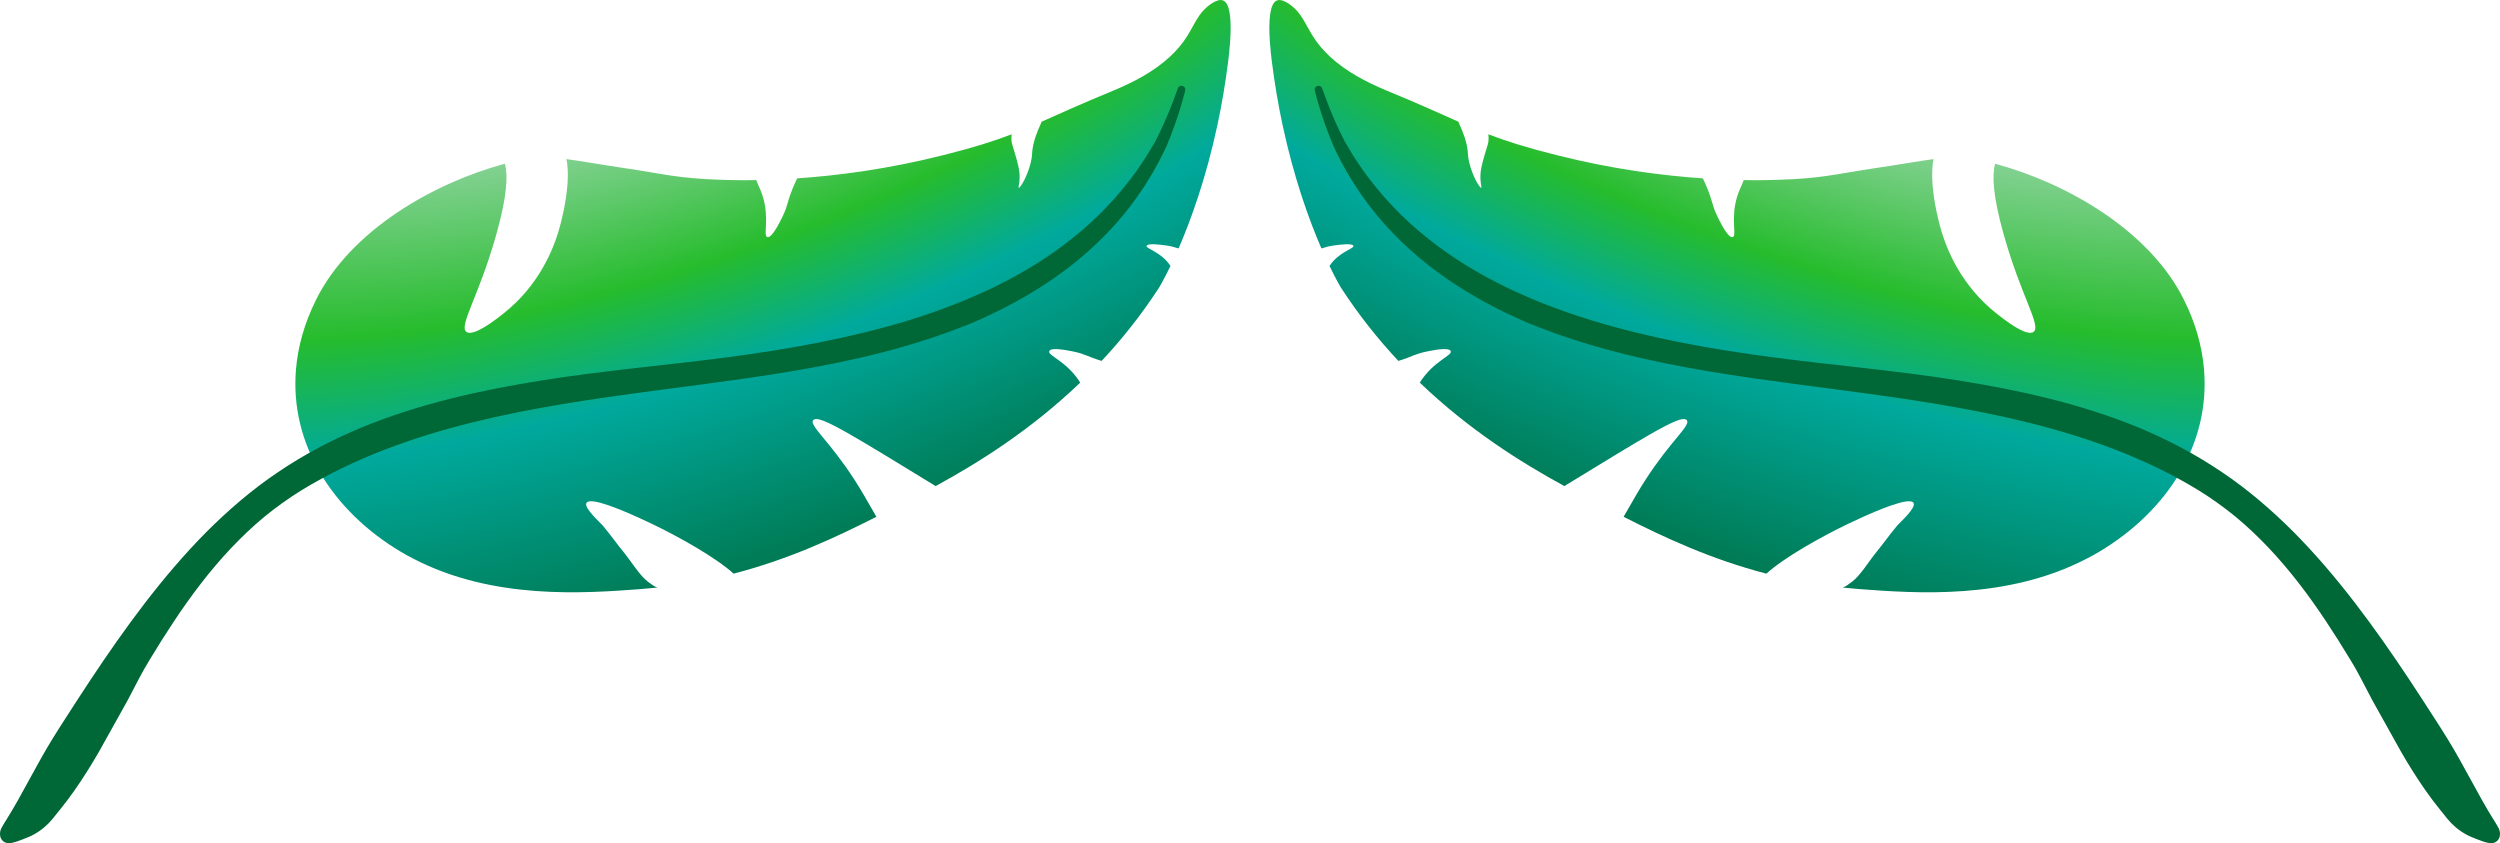 <?xml version="1.0" encoding="utf-8"?>
<!-- Generator: Adobe Illustrator 24.0.3, SVG Export Plug-In . SVG Version: 6.00 Build 0)  -->
<svg version="1.1" id="Layer_3_copy_2" xmlns="http://www.w3.org/2000/svg" xmlns:xlink="http://www.w3.org/1999/xlink" x="0px"
	 y="0px" viewBox="0 0 480.069 161.911" style="enable-background:new 0 0 480.069 161.911;" xml:space="preserve">
<style type="text/css">
	.st0{fill:url(#SVGID_1_);}
	.st1{fill:#006837;}
	.st2{fill:url(#SVGID_2_);}
</style>
<radialGradient id="SVGID_1_" cx="155.013" cy="76.208" r="120.601" fx="275.497" fy="81.508" gradientTransform="matrix(-0.354 -0.935 2.753 -1.042 -0.341 302.959)" gradientUnits="userSpaceOnUse">
	<stop  offset="0.19" style="stop-color:#B6DDC9"/>
	<stop  offset="0.365" style="stop-color:#26BC2D"/>
	<stop  offset="0.45" style="stop-color:#00A99D"/>
	<stop  offset="0.666" style="stop-color:#006837"/>
</radialGradient>
<path class="st0" d="M235.834,11.845c-0.537,4.305-1.237,8.329-2.029,12.048c-2.216,10.383-5.161,18.456-7.487,23.813
	c-0.886-0.255-1.375-0.446-2.648-0.605c-0.924-0.117-3.19-0.418-3.481,0.075c-0.335,0.56,2.747,1.102,4.578,3.89
	c-1.333,2.763-2.214,4.201-2.214,4.201c-3.421,5.249-7.136,9.908-11.009,14.036c-2.695-0.808-3.015-1.299-5.439-1.8
	c-1.227-0.246-4.264-0.875-4.614-0.085c-0.394,0.867,3.34,1.88,5.937,6.059c-9.427,9.034-19.373,15.292-27.761,19.862
	c-0.135-0.088-0.28-0.168-0.415-0.256c-7.144-4.36-12.298-7.535-15.917-9.602c-4.528-2.605-6.638-3.477-7.181-2.789
	c-0.51,0.63,0.838,2.006,3.146,4.854c1.787,2.215,4.159,5.327,6.675,9.671c0.833,1.434,1.603,2.754,2.316,4.021
	c-7.685,3.892-16.583,8.1-27.417,10.916c-3.366-3.074-10.628-7.151-15.728-9.581c-0.283-0.128-1.061-0.507-2.103-0.982
	c-3.419-1.574-9.646-4.244-10.423-3.03c-0.588,0.925,2.622,3.769,3.089,4.309c0.159,0.18,0.308,0.37,0.447,0.549
	c1.24,1.5,2.354,3.081,3.574,4.57c1.472,1.794,3.086,4.519,4.705,5.722c0.775,0.589,1.273,0.961,1.805,1.114
	c-1.069,0.114-2.167,0.216-3.275,0.298c-10.669,0.792-28.317,2.143-43.66-5.881c-0.777-0.389-1.542-0.817-2.296-1.264
	c-13.287-7.907-21.402-20.853-20.166-35.134c0.379-4.345,1.618-8.807,3.849-13.287c6.561-13.23,22.397-22.388,36.264-26.118
	c0.616,2.343,0.405,6.247-1.628,13.505c-0.026,0.099-0.062,0.197-0.089,0.305c-3.347,11.816-7.162,17.28-5.692,18.463
	c1.633,1.303,7.933-4.167,8.335-4.513c6.399-5.615,8.822-12.539,9.746-16.128c0.04-0.168,0.08-0.326,0.119-0.473
	c0.429-1.747,1.879-7.689,1.027-12.05c2.961,0.394,6.557,1.057,11.482,1.783c7.387,1.089,9.72,1.915,18.239,2.192
	c1.49,0.052,3.77,0.113,6.729,0.056c0.293,0.77,0.567,1.358,0.743,1.759c0.885,2.049,1.109,3.926,1.136,5.441
	c0.046,2.167-0.323,3.597,0.249,3.743c0.848,0.213,2.232-2.557,2.793-3.674c0.092-0.185,0.173-0.36,0.242-0.516
	c0.877-1.859,0.767-2.507,1.797-5.079c0.342-0.83,0.632-1.474,0.896-2.008c7.606-0.511,17.331-1.742,28.12-4.47
	c5.913-1.487,9.654-2.678,13.062-3.99c-0.044,0.388-0.061,0.818-0.019,1.281c0.062,0.625,0.164,0.742,0.546,2.028
	c0.008,0.031,0.016,0.061,0.024,0.092c0.696,2.348,1.082,3.724,0.957,5.419c-0.068,0.938-0.257,1.397-0.14,1.444
	c0.275,0.097,1.678-2.18,2.33-4.945c0.366-1.54,0.096-1.557,0.437-3.169c0.012-0.039,0.016-0.089,0.028-0.129
	c0.473-2.135,1.285-3.597,1.598-4.44c3.441-1.53,7.525-3.401,13.827-5.997c3.887-1.613,7.75-3.648,10.802-6.485
	c1.296-1.192,2.441-2.534,3.376-4.039c1.046-1.679,1.823-3.554,3.184-4.983c0.504-0.53,2.412-2.225,3.618-1.79
	c0.736,0.256,1.133,1.282,1.329,2.637C236.587,5.67,236.046,10.205,235.834,11.845z"/>
<g>
	<path class="st1" d="M2.05,161.136c-0.08,0.012-0.16,0.022-0.239,0.027c-0.26,0.018-0.536-0.039-0.733-0.21
		c-0.14-0.121-0.231-0.292-0.278-0.471c-0.092-0.348-0.025-0.722,0.114-1.055c0.138-0.332,0.344-0.631,0.542-0.932
		c3.779-5.745,6.827-11.995,10.537-17.808c10.971-17.191,23.091-35.633,39.794-47.792c21.918-15.954,50.309-19.109,77.25-22.129
		c33.816-3.791,75.093-10.556,93.436-43.167c1.651-3.226,3.13-6.684,4.405-10.384c-0.983,3.83-2.212,7.421-3.653,10.781
		c-6.092,13.06-15.916,22.231-27.715,28.853c-2.95,1.656-6.023,3.152-9.194,4.51c-18.6,7.66-38.939,10.056-58.726,12.66
		c-23.693,3.117-49.24,6.72-70.2,19.562c-13.131,8.045-21.91,20.438-29.694,33.407c-1.346,2.242-2.491,4.614-3.715,6.922
		c-1.928,3.634-3.901,7.245-6.013,10.776c-2.148,3.591-4.42,7.146-7.077,10.386c-0.726,0.885-1.381,1.801-2.196,2.614
		c-0.919,0.917-1.996,1.658-3.164,2.222c-0.579,0.28-1.177,0.517-1.786,0.723C3.217,160.807,2.618,161.049,2.05,161.136z"/>
	<path class="st1" d="M2.162,161.87c-0.397,0.078-1.189,0.104-1.715-0.484c-0.477-0.555-0.497-1.198-0.404-1.708
		c0.099-0.551,0.356-0.859,0.553-1.238c0.216-0.391,0.409-0.674,0.608-0.992c0.794-1.249,1.53-2.536,2.262-3.827l4.321-7.836
		c1.449-2.613,3.066-5.196,4.685-7.692c1.612-2.516,3.245-5.023,4.893-7.521c6.618-9.962,13.696-19.738,22.17-28.319
		c4.253-4.259,8.838-8.228,13.861-11.592c5-3.393,10.37-6.213,15.932-8.531c11.16-4.607,22.978-7.211,34.796-9.095
		c11.836-1.885,23.767-2.886,35.577-4.434c11.809-1.552,23.567-3.653,34.929-7.134c11.306-3.518,22.325-8.448,31.531-15.906
		c4.621-3.679,8.695-8.023,12.139-12.809c0.811-1.23,1.695-2.421,2.418-3.698l1.129-1.891c0.326-0.636,0.659-1.314,0.975-1.977
		c1.269-2.671,2.388-5.415,3.352-8.213c0.134-0.388,0.557-0.594,0.945-0.461c0.368,0.127,0.572,0.517,0.478,0.888
		c-0.745,2.902-1.655,5.763-2.74,8.559c-0.272,0.702-0.549,1.388-0.849,2.091c-0.308,0.695-0.66,1.358-0.988,2.039
		c-0.321,0.684-0.7,1.332-1.058,1.993c-0.353,0.664-0.727,1.315-1.127,1.951c-3.082,5.163-6.991,9.818-11.445,13.839
		c-4.446,4.042-9.449,7.424-14.707,10.279c-2.635,1.425-5.329,2.713-8.086,3.894c-2.779,1.111-5.575,2.169-8.417,3.079
		c-11.361,3.717-23.139,5.831-34.896,7.53c-11.769,1.691-23.569,2.993-35.254,4.943c-11.671,1.95-23.277,4.537-34.291,8.801
		c-5.497,2.133-10.838,4.679-15.859,7.755c-2.494,1.543-4.88,3.254-7.15,5.114c-2.262,1.871-4.384,3.909-6.408,6.041
		c-4.033,4.284-7.598,9.005-10.865,13.925c-1.636,2.459-3.214,4.961-4.739,7.498c-1.554,2.49-2.809,5.152-4.229,7.787l-4.352,7.8
		c-1.419,2.616-2.957,5.169-4.61,7.666c-0.825,1.248-1.686,2.477-2.588,3.677c-0.454,0.598-0.915,1.192-1.391,1.775l-1.398,1.742
		c-0.967,1.203-2.219,2.272-3.589,3.028c-0.683,0.403-1.421,0.647-2.138,0.949c-0.372,0.157-0.695,0.267-1.06,0.393
		C2.999,161.673,2.609,161.799,2.162,161.87z M1.937,160.401c0.556-0.095,1.317-0.378,1.97-0.639
		c0.648-0.276,1.33-0.496,1.928-0.853c1.227-0.685,2.276-1.573,3.173-2.682l1.389-1.731c0.463-0.566,0.912-1.145,1.356-1.729
		c0.88-1.173,1.724-2.376,2.536-3.604c1.624-2.454,3.153-4.989,4.564-7.591l4.325-7.752c1.396-2.588,2.678-5.307,4.269-7.858
		c1.532-2.551,3.123-5.072,4.774-7.554c3.297-4.966,6.912-9.756,11.02-14.12c2.062-2.172,4.229-4.252,6.542-6.166
		c2.321-1.903,4.767-3.657,7.323-5.238c5.107-3.128,10.528-5.712,16.096-7.872c11.156-4.318,22.859-6.922,34.584-8.881
		c11.739-1.959,23.553-3.262,35.287-4.948c11.723-1.694,23.417-3.797,34.647-7.472c2.812-0.9,5.571-1.945,8.304-3.037
		c2.7-1.156,5.367-2.431,7.954-3.831c5.17-2.808,10.073-6.124,14.417-10.074c4.353-3.931,8.164-8.468,11.169-13.504
		c0.39-0.621,0.755-1.256,1.099-1.903c0.348-0.644,0.72-1.279,1.029-1.939c0.316-0.656,0.661-1.305,0.954-1.967
		c0.282-0.662,0.562-1.352,0.826-2.034c1.062-2.739,1.955-5.544,2.686-8.392l1.422,0.427c-0.982,2.848-2.11,5.647-3.4,8.373
		c-0.325,0.685-0.648,1.349-1.002,2.042l-1.161,1.958c-0.747,1.325-1.643,2.54-2.474,3.803c-3.517,4.912-7.684,9.372-12.399,13.144
		c-9.399,7.647-20.596,12.673-32.026,16.259c-11.487,3.547-23.33,5.686-35.188,7.272c-11.871,1.58-23.764,2.611-35.524,4.501
		C92.668,76.698,80.99,79.3,70.04,83.842c-5.458,2.285-10.708,5.055-15.585,8.376c-4.899,3.292-9.384,7.186-13.559,11.38
		c-8.319,8.45-15.316,18.135-21.885,28.061c-1.637,2.489-3.259,4.99-4.865,7.505c-1.638,2.51-3.149,5.017-4.647,7.599
		c-1.484,2.579-2.985,5.167-4.558,7.725c-0.784,1.281-1.603,2.543-2.428,3.804c-0.203,0.311-0.432,0.645-0.578,0.907
		c-0.156,0.275-0.381,0.572-0.399,0.773c-0.053,0.21,0.008,0.392,0.032,0.41C1.56,160.376,1.618,160.456,1.937,160.401z"/>
</g>
<radialGradient id="SVGID_2_" cx="-87.514" cy="91.232" r="120.601" fx="32.97" fy="96.532" gradientTransform="matrix(0.354 -0.935 -2.753 -1.042 607.638 91.798)" gradientUnits="userSpaceOnUse">
	<stop  offset="0.19" style="stop-color:#B6DDC9"/>
	<stop  offset="0.365" style="stop-color:#26BC2D"/>
	<stop  offset="0.45" style="stop-color:#00A99D"/>
	<stop  offset="0.666" style="stop-color:#006837"/>
</radialGradient>
<path class="st2" d="M244.235,11.845c0.537,4.305,1.237,8.329,2.029,12.048c2.216,10.383,5.161,18.456,7.487,23.813
	c0.886-0.255,1.375-0.446,2.648-0.605c0.924-0.117,3.19-0.418,3.481,0.075c0.335,0.56-2.747,1.102-4.578,3.89
	c1.333,2.763,2.214,4.201,2.214,4.201c3.421,5.249,7.136,9.908,11.009,14.036c2.695-0.808,3.015-1.299,5.439-1.8
	c1.227-0.246,4.264-0.875,4.614-0.085c0.394,0.867-3.34,1.88-5.937,6.059c9.427,9.034,19.373,15.292,27.761,19.862
	c0.135-0.088,0.28-0.168,0.415-0.256c7.144-4.36,12.298-7.535,15.917-9.602c4.528-2.605,6.638-3.477,7.181-2.789
	c0.51,0.63-0.838,2.006-3.146,4.854c-1.787,2.215-4.159,5.327-6.675,9.671c-0.833,1.434-1.603,2.754-2.316,4.021
	c7.685,3.892,16.583,8.1,27.417,10.916c3.366-3.074,10.628-7.151,15.728-9.581c0.283-0.128,1.061-0.507,2.103-0.982
	c3.419-1.574,9.646-4.244,10.423-3.03c0.588,0.925-2.622,3.769-3.089,4.309c-0.159,0.18-0.308,0.37-0.447,0.549
	c-1.24,1.5-2.354,3.081-3.574,4.57c-1.472,1.794-3.086,4.519-4.705,5.722c-0.775,0.589-1.273,0.961-1.805,1.114
	c1.069,0.114,2.167,0.216,3.275,0.298c10.669,0.792,28.317,2.143,43.66-5.881c0.777-0.389,1.542-0.817,2.296-1.264
	c13.287-7.907,21.402-20.853,20.166-35.134c-0.379-4.345-1.618-8.807-3.849-13.287c-6.56-13.23-22.397-22.388-36.264-26.118
	c-0.616,2.343-0.405,6.247,1.628,13.505c0.026,0.099,0.062,0.197,0.089,0.305c3.347,11.816,7.162,17.28,5.692,18.463
	c-1.633,1.303-7.933-4.167-8.335-4.513c-6.399-5.615-8.822-12.539-9.746-16.128c-0.04-0.168-0.08-0.326-0.119-0.473
	c-0.429-1.747-1.879-7.689-1.027-12.05c-2.961,0.394-6.557,1.057-11.482,1.783c-7.387,1.089-9.72,1.915-18.239,2.192
	c-1.49,0.052-3.77,0.113-6.729,0.056c-0.293,0.77-0.567,1.358-0.743,1.759c-0.885,2.049-1.109,3.926-1.136,5.441
	c-0.046,2.167,0.323,3.597-0.249,3.743c-0.848,0.213-2.232-2.557-2.793-3.674c-0.092-0.185-0.173-0.36-0.242-0.516
	c-0.877-1.859-0.767-2.507-1.797-5.079c-0.342-0.83-0.632-1.474-0.896-2.008c-7.606-0.511-17.331-1.742-28.12-4.47
	c-5.913-1.487-9.654-2.678-13.062-3.99c0.044,0.388,0.061,0.818,0.019,1.281c-0.062,0.625-0.164,0.742-0.546,2.028
	c-0.008,0.031-0.016,0.061-0.024,0.092c-0.696,2.348-1.082,3.724-0.957,5.419c0.068,0.938,0.257,1.397,0.14,1.444
	c-0.275,0.097-1.678-2.18-2.33-4.945c-0.366-1.54-0.096-1.557-0.437-3.169c-0.012-0.039-0.016-0.089-0.028-0.129
	c-0.473-2.135-1.285-3.597-1.598-4.44c-3.441-1.53-7.525-3.401-13.827-5.997c-3.887-1.613-7.75-3.648-10.802-6.485
	c-1.296-1.192-2.441-2.534-3.376-4.039c-1.046-1.679-1.823-3.554-3.184-4.983c-0.504-0.53-2.412-2.225-3.618-1.79
	c-0.736,0.256-1.133,1.282-1.329,2.637C243.482,5.67,244.023,10.205,244.235,11.845z"/>
<g>
	<path class="st1" d="M478.019,161.136c0.08,0.012,0.16,0.022,0.239,0.027c0.26,0.018,0.536-0.039,0.733-0.21
		c0.14-0.121,0.231-0.292,0.278-0.471c0.092-0.348,0.025-0.722-0.114-1.055c-0.138-0.332-0.344-0.631-0.542-0.932
		c-3.78-5.745-6.827-11.995-10.537-17.808c-10.971-17.191-23.091-35.633-39.794-47.792c-21.918-15.954-50.309-19.109-77.25-22.129
		c-33.816-3.791-75.093-10.556-93.436-43.167c-1.651-3.226-3.13-6.684-4.405-10.384c0.983,3.83,2.212,7.421,3.653,10.781
		c6.092,13.06,15.916,22.231,27.715,28.853c2.95,1.656,6.023,3.152,9.194,4.51c18.6,7.66,38.939,10.056,58.726,12.66
		c23.693,3.117,49.24,6.72,70.2,19.562c13.131,8.045,21.91,20.438,29.694,33.407c1.346,2.242,2.491,4.614,3.715,6.922
		c1.928,3.634,3.901,7.245,6.013,10.776c2.148,3.591,4.42,7.146,7.077,10.386c0.726,0.885,1.381,1.801,2.196,2.614
		c0.919,0.917,1.996,1.658,3.164,2.222c0.579,0.28,1.177,0.517,1.786,0.723C476.852,160.807,477.452,161.049,478.019,161.136z"/>
	<path class="st1" d="M478.132,160.401c0.319,0.055,0.378-0.025,0.368-0.018c0.024-0.018,0.085-0.199,0.032-0.41
		c-0.018-0.201-0.243-0.499-0.399-0.773c-0.146-0.262-0.375-0.597-0.578-0.907c-0.825-1.26-1.644-2.523-2.428-3.804
		c-1.572-2.559-3.073-5.147-4.558-7.725c-1.498-2.582-3.009-5.089-4.647-7.599c-1.605-2.515-3.228-5.015-4.865-7.505
		c-6.569-9.926-13.565-19.611-21.885-28.061c-4.175-4.194-8.66-8.089-13.559-11.38c-4.877-3.321-10.127-6.092-15.585-8.376
		c-10.95-4.543-22.628-7.144-34.365-9.035c-11.761-1.89-23.653-2.922-35.524-4.501c-11.857-1.586-23.701-3.725-35.188-7.272
		c-11.43-3.586-22.627-8.612-32.026-16.259c-4.715-3.772-8.882-8.232-12.399-13.144c-0.831-1.263-1.727-2.478-2.474-3.803
		l-1.161-1.958c-0.354-0.693-0.677-1.356-1.002-2.042c-1.289-2.726-2.418-5.525-3.4-8.373l1.422-0.427
		c0.731,2.848,1.624,5.653,2.686,8.392c0.264,0.682,0.544,1.372,0.826,2.034c0.293,0.662,0.638,1.311,0.954,1.967
		c0.309,0.66,0.681,1.295,1.029,1.939c0.344,0.648,0.709,1.283,1.099,1.903c3.005,5.036,6.816,9.573,11.169,13.504
		c4.344,3.95,9.247,7.267,14.417,10.074c2.587,1.4,5.254,2.674,7.954,3.831c2.733,1.091,5.492,2.137,8.304,3.037
		c11.23,3.675,22.924,5.778,34.647,7.472c11.734,1.687,23.548,2.989,35.287,4.948c11.725,1.96,23.428,4.563,34.584,8.881
		c5.568,2.16,10.989,4.744,16.096,7.872c2.555,1.581,5.001,3.334,7.323,5.238c2.313,1.914,4.48,3.994,6.542,6.166
		c4.108,4.364,7.723,9.154,11.02,14.12c1.652,2.483,3.242,5.004,4.774,7.554c1.591,2.551,2.873,5.27,4.269,7.858l4.325,7.752
		c1.411,2.602,2.939,5.138,4.564,7.591c0.812,1.228,1.655,2.431,2.536,3.604c0.443,0.584,0.892,1.163,1.356,1.729l1.389,1.731
		c0.896,1.109,1.946,1.997,3.173,2.682c0.598,0.356,1.28,0.576,1.928,0.853C476.815,160.023,477.576,160.306,478.132,160.401z
		 M477.907,161.87c-0.447-0.071-0.837-0.197-1.202-0.322c-0.365-0.126-0.688-0.237-1.06-0.393c-0.717-0.302-1.455-0.547-2.138-0.949
		c-1.37-0.756-2.622-1.825-3.589-3.028l-1.398-1.742c-0.476-0.582-0.937-1.176-1.391-1.775c-0.902-1.201-1.763-2.429-2.588-3.677
		c-1.653-2.497-3.19-5.049-4.61-7.666l-4.352-7.8c-1.42-2.635-2.675-5.297-4.229-7.787c-1.525-2.538-3.103-5.039-4.739-7.498
		c-3.266-4.92-6.832-9.642-10.865-13.925c-2.024-2.132-4.147-4.169-6.408-6.041c-2.27-1.861-4.656-3.571-7.15-5.114
		c-5.021-3.076-10.362-5.622-15.859-7.755c-11.014-4.264-22.619-6.851-34.291-8.801c-11.686-1.951-23.486-3.252-35.254-4.943
		c-11.758-1.7-23.535-3.813-34.896-7.53c-2.843-0.91-5.638-1.968-8.417-3.079c-2.757-1.181-5.451-2.468-8.086-3.894
		c-5.258-2.855-10.261-6.237-14.707-10.279c-4.454-4.022-8.364-8.676-11.445-13.839c-0.4-0.637-0.774-1.288-1.127-1.951
		c-0.358-0.661-0.736-1.308-1.058-1.993c-0.328-0.68-0.68-1.344-0.988-2.039c-0.299-0.703-0.577-1.389-0.849-2.091
		c-1.085-2.796-1.995-5.658-2.74-8.559c-0.102-0.397,0.137-0.803,0.535-0.905c0.377-0.097,0.762,0.117,0.888,0.478
		c0.964,2.799,2.083,5.542,3.352,8.213c0.316,0.663,0.649,1.341,0.975,1.977l1.129,1.891c0.722,1.277,1.606,2.469,2.418,3.698
		c3.444,4.786,7.518,9.13,12.139,12.809c9.206,7.458,20.225,12.388,31.531,15.906c11.362,3.481,23.12,5.582,34.929,7.134
		c11.81,1.548,23.741,2.549,35.577,4.434c11.818,1.884,23.636,4.488,34.796,9.095c5.562,2.317,10.933,5.138,15.932,8.531
		c5.023,3.364,9.607,7.333,13.861,11.592c8.475,8.581,15.552,18.356,22.17,28.319c1.648,2.498,3.281,5.005,4.893,7.521
		c1.619,2.496,3.235,5.079,4.685,7.692l4.321,7.836c0.733,1.291,1.469,2.579,2.262,3.827c0.199,0.318,0.392,0.6,0.608,0.992
		c0.196,0.378,0.454,0.686,0.553,1.238c0.093,0.511,0.072,1.153-0.404,1.708C479.096,161.974,478.304,161.949,477.907,161.87z"/>
</g>
<g>
</g>
<g>
</g>
<g>
</g>
<g>
</g>
<g>
</g>
</svg>
